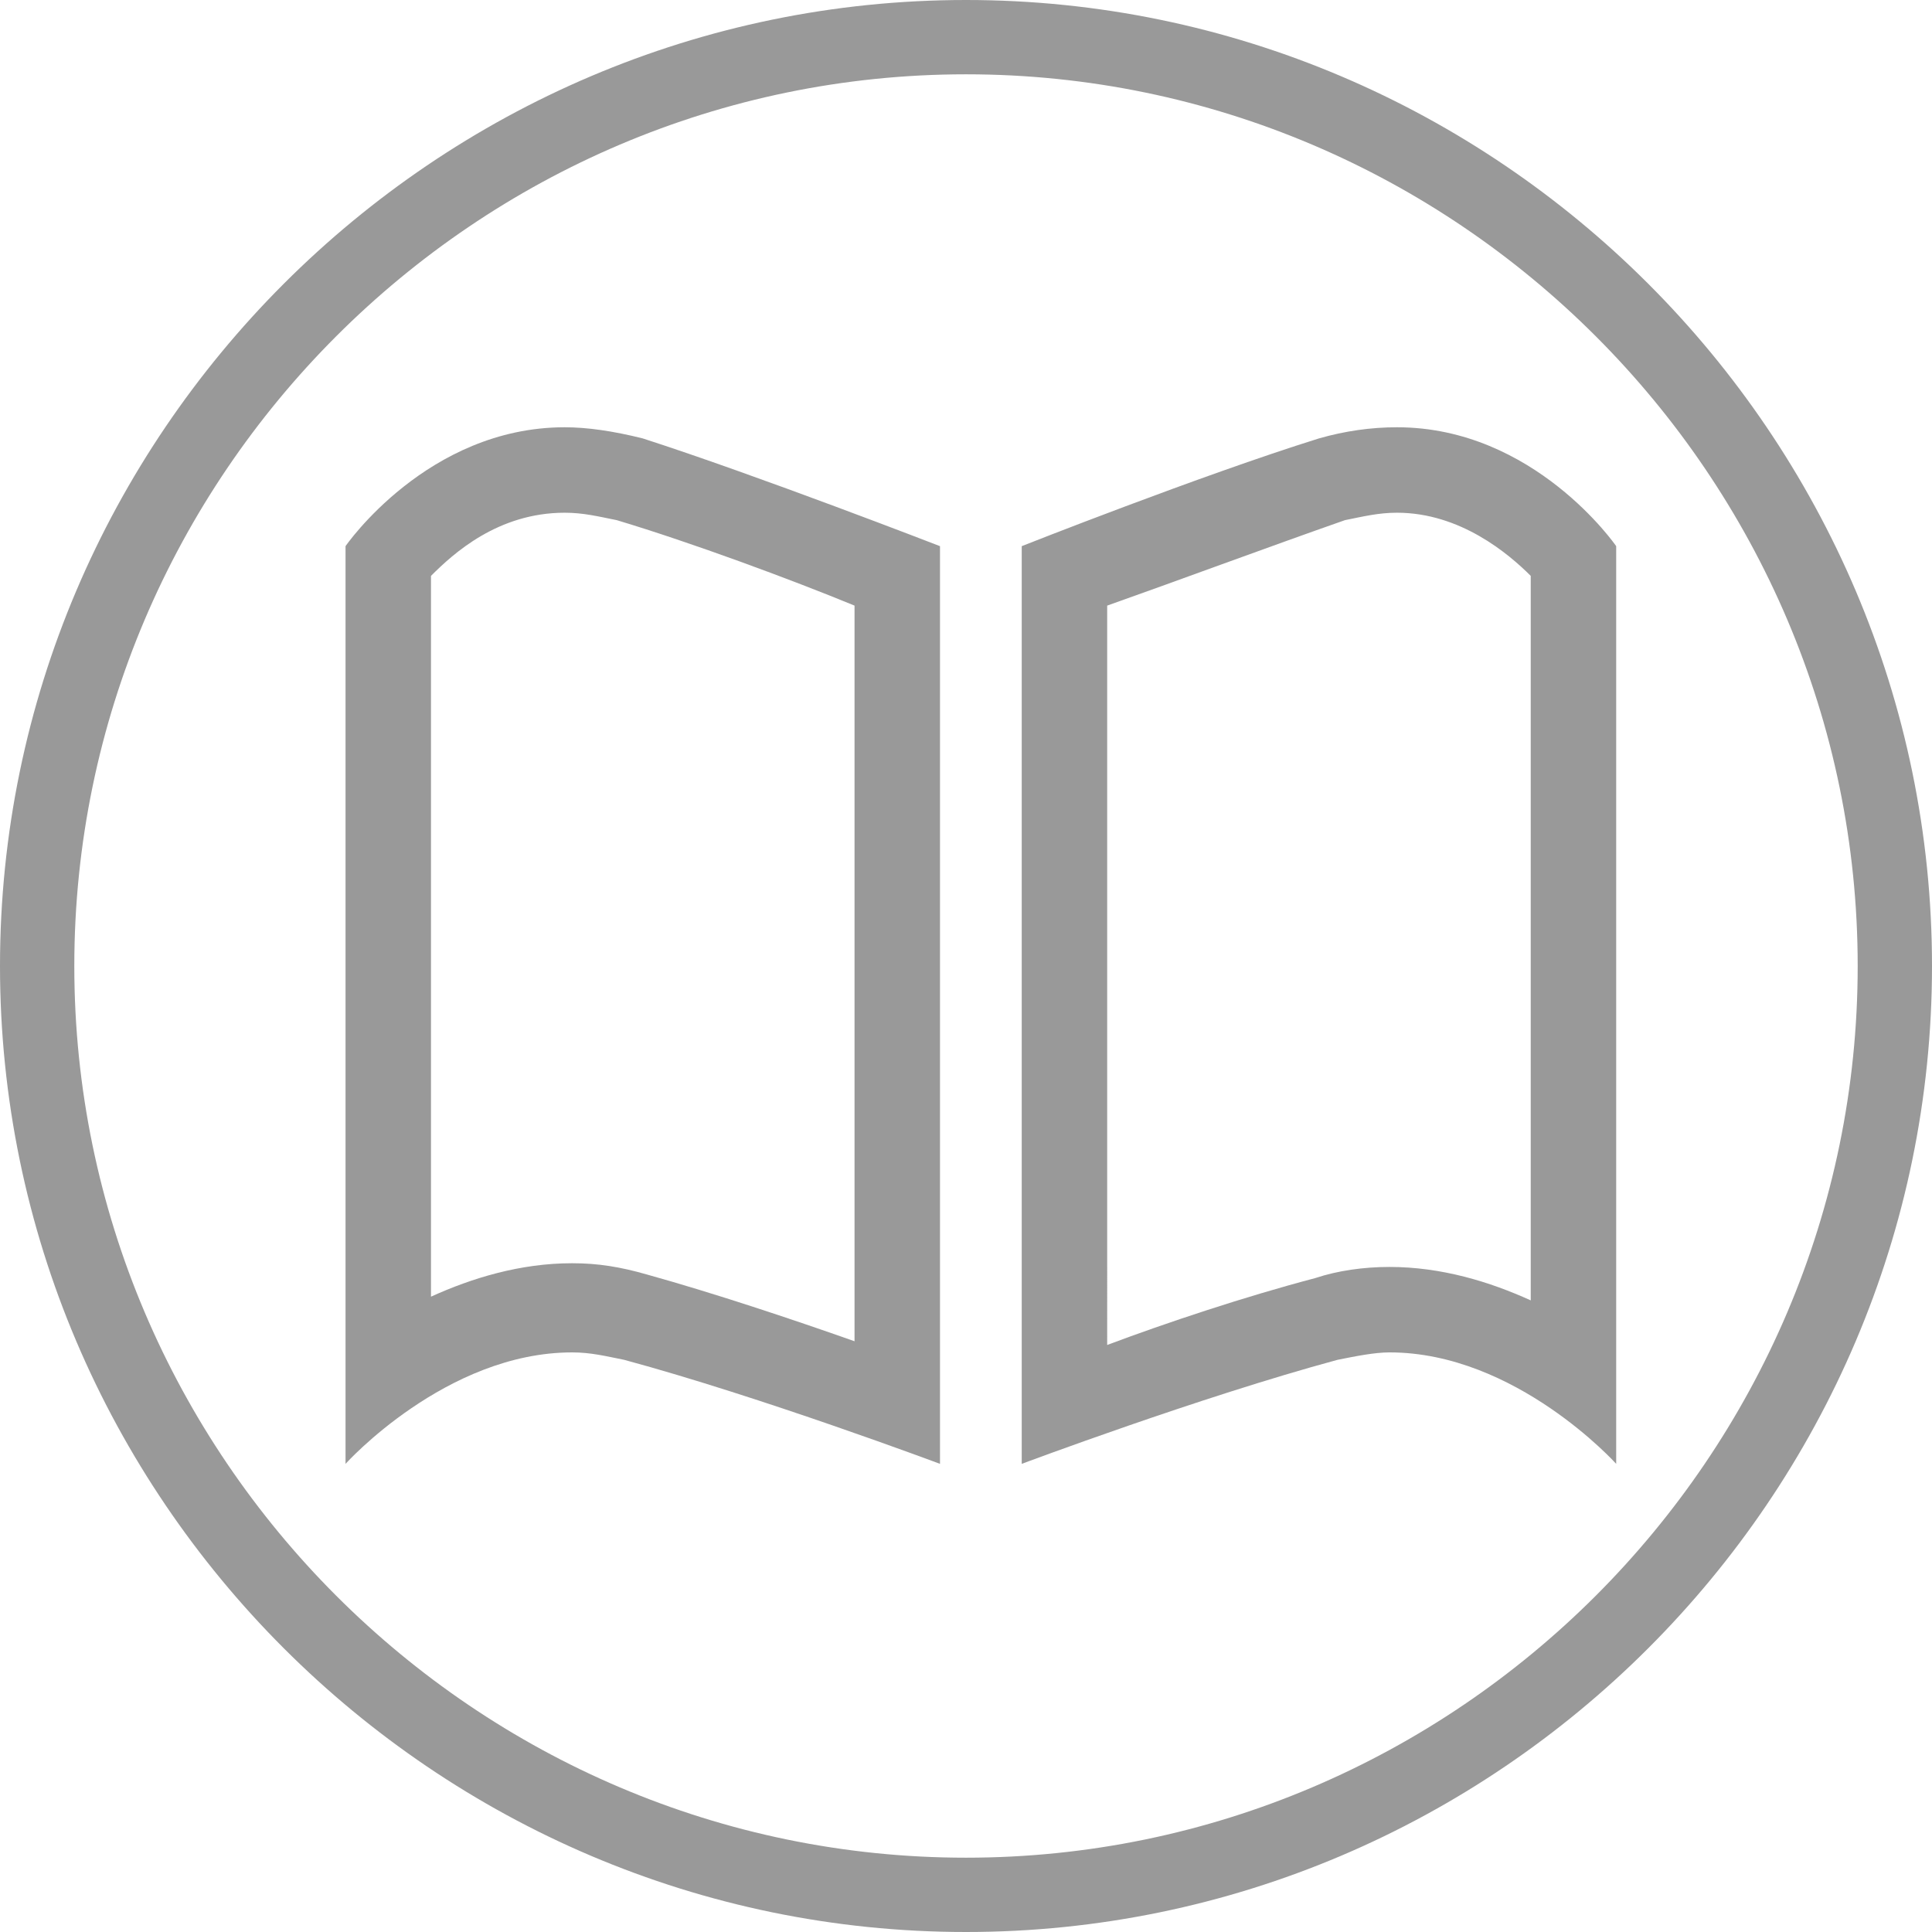 <?xml version="1.0" encoding="utf-8"?>
<!-- Generator: Adobe Illustrator 20.1.0, SVG Export Plug-In . SVG Version: 6.00 Build 0)  -->
<svg version="1.0" id="Calque_1" xmlns="http://www.w3.org/2000/svg" xmlns:xlink="http://www.w3.org/1999/xlink" x="0px" y="0px"
	 viewBox="0 0 52 52" style="enable-background:new 0 0 52 52;" xml:space="preserve">
<style type="text/css">
	.st0{fill:#999999;}
</style>
<path class="st0" d="M26,52C11.7,52,0,40.3,0,26S11.7,0,26,0s26,11.7,26,26S40.3,52,26,52 M26,2C12.8,2,2,12.8,2,26s10.8,24,24,24
	s24-10.8,24-24S39.2,2,26,2"/>
<g>
	<path class="st0" d="M15.2,13.8c0.5,0,0.9,0.1,1.4,0.2c2,0.6,4.7,1.6,6.4,2.3v19.8c-1.7-0.6-3.8-1.3-5.6-1.8
		c-0.7-0.2-1.3-0.3-2-0.3c-1.4,0-2.7,0.4-3.8,0.9V15.5C12.2,14.9,13.4,13.8,15.2,13.8 M15.2,11.5c-3.7,0-5.9,3.2-5.9,3.2v24.7l0,0
		c0,0,2.7-3,6.1-3c0.5,0,0.9,0.1,1.4,0.2c3.7,1,8.5,2.8,8.5,2.8V14.7c0,0-4.9-1.9-8-2.9C16.5,11.6,15.8,11.5,15.2,11.5L15.2,11.5z"
		/>
</g>
<g>
	<path class="st0" d="M37.6,13.8c1.7,0,3,1.1,3.6,1.7V35c-1.1-0.5-2.4-0.9-3.8-0.9c-0.7,0-1.4,0.1-2,0.3c-1.9,0.5-4,1.2-5.6,1.8
		V16.3c1.7-0.6,4.4-1.6,6.4-2.3C36.7,13.9,37.1,13.8,37.6,13.8 M37.6,11.5c-0.7,0-1.4,0.1-2.1,0.3c-3.2,1-8,2.9-8,2.9v24.7
		c0,0,4.8-1.8,8.5-2.8c0.5-0.1,1-0.2,1.4-0.2c3.4,0,6.1,3,6.1,3l0,0V14.7C43.5,14.7,41.3,11.5,37.6,11.5L37.6,11.5z"/>
</g>
</svg>

